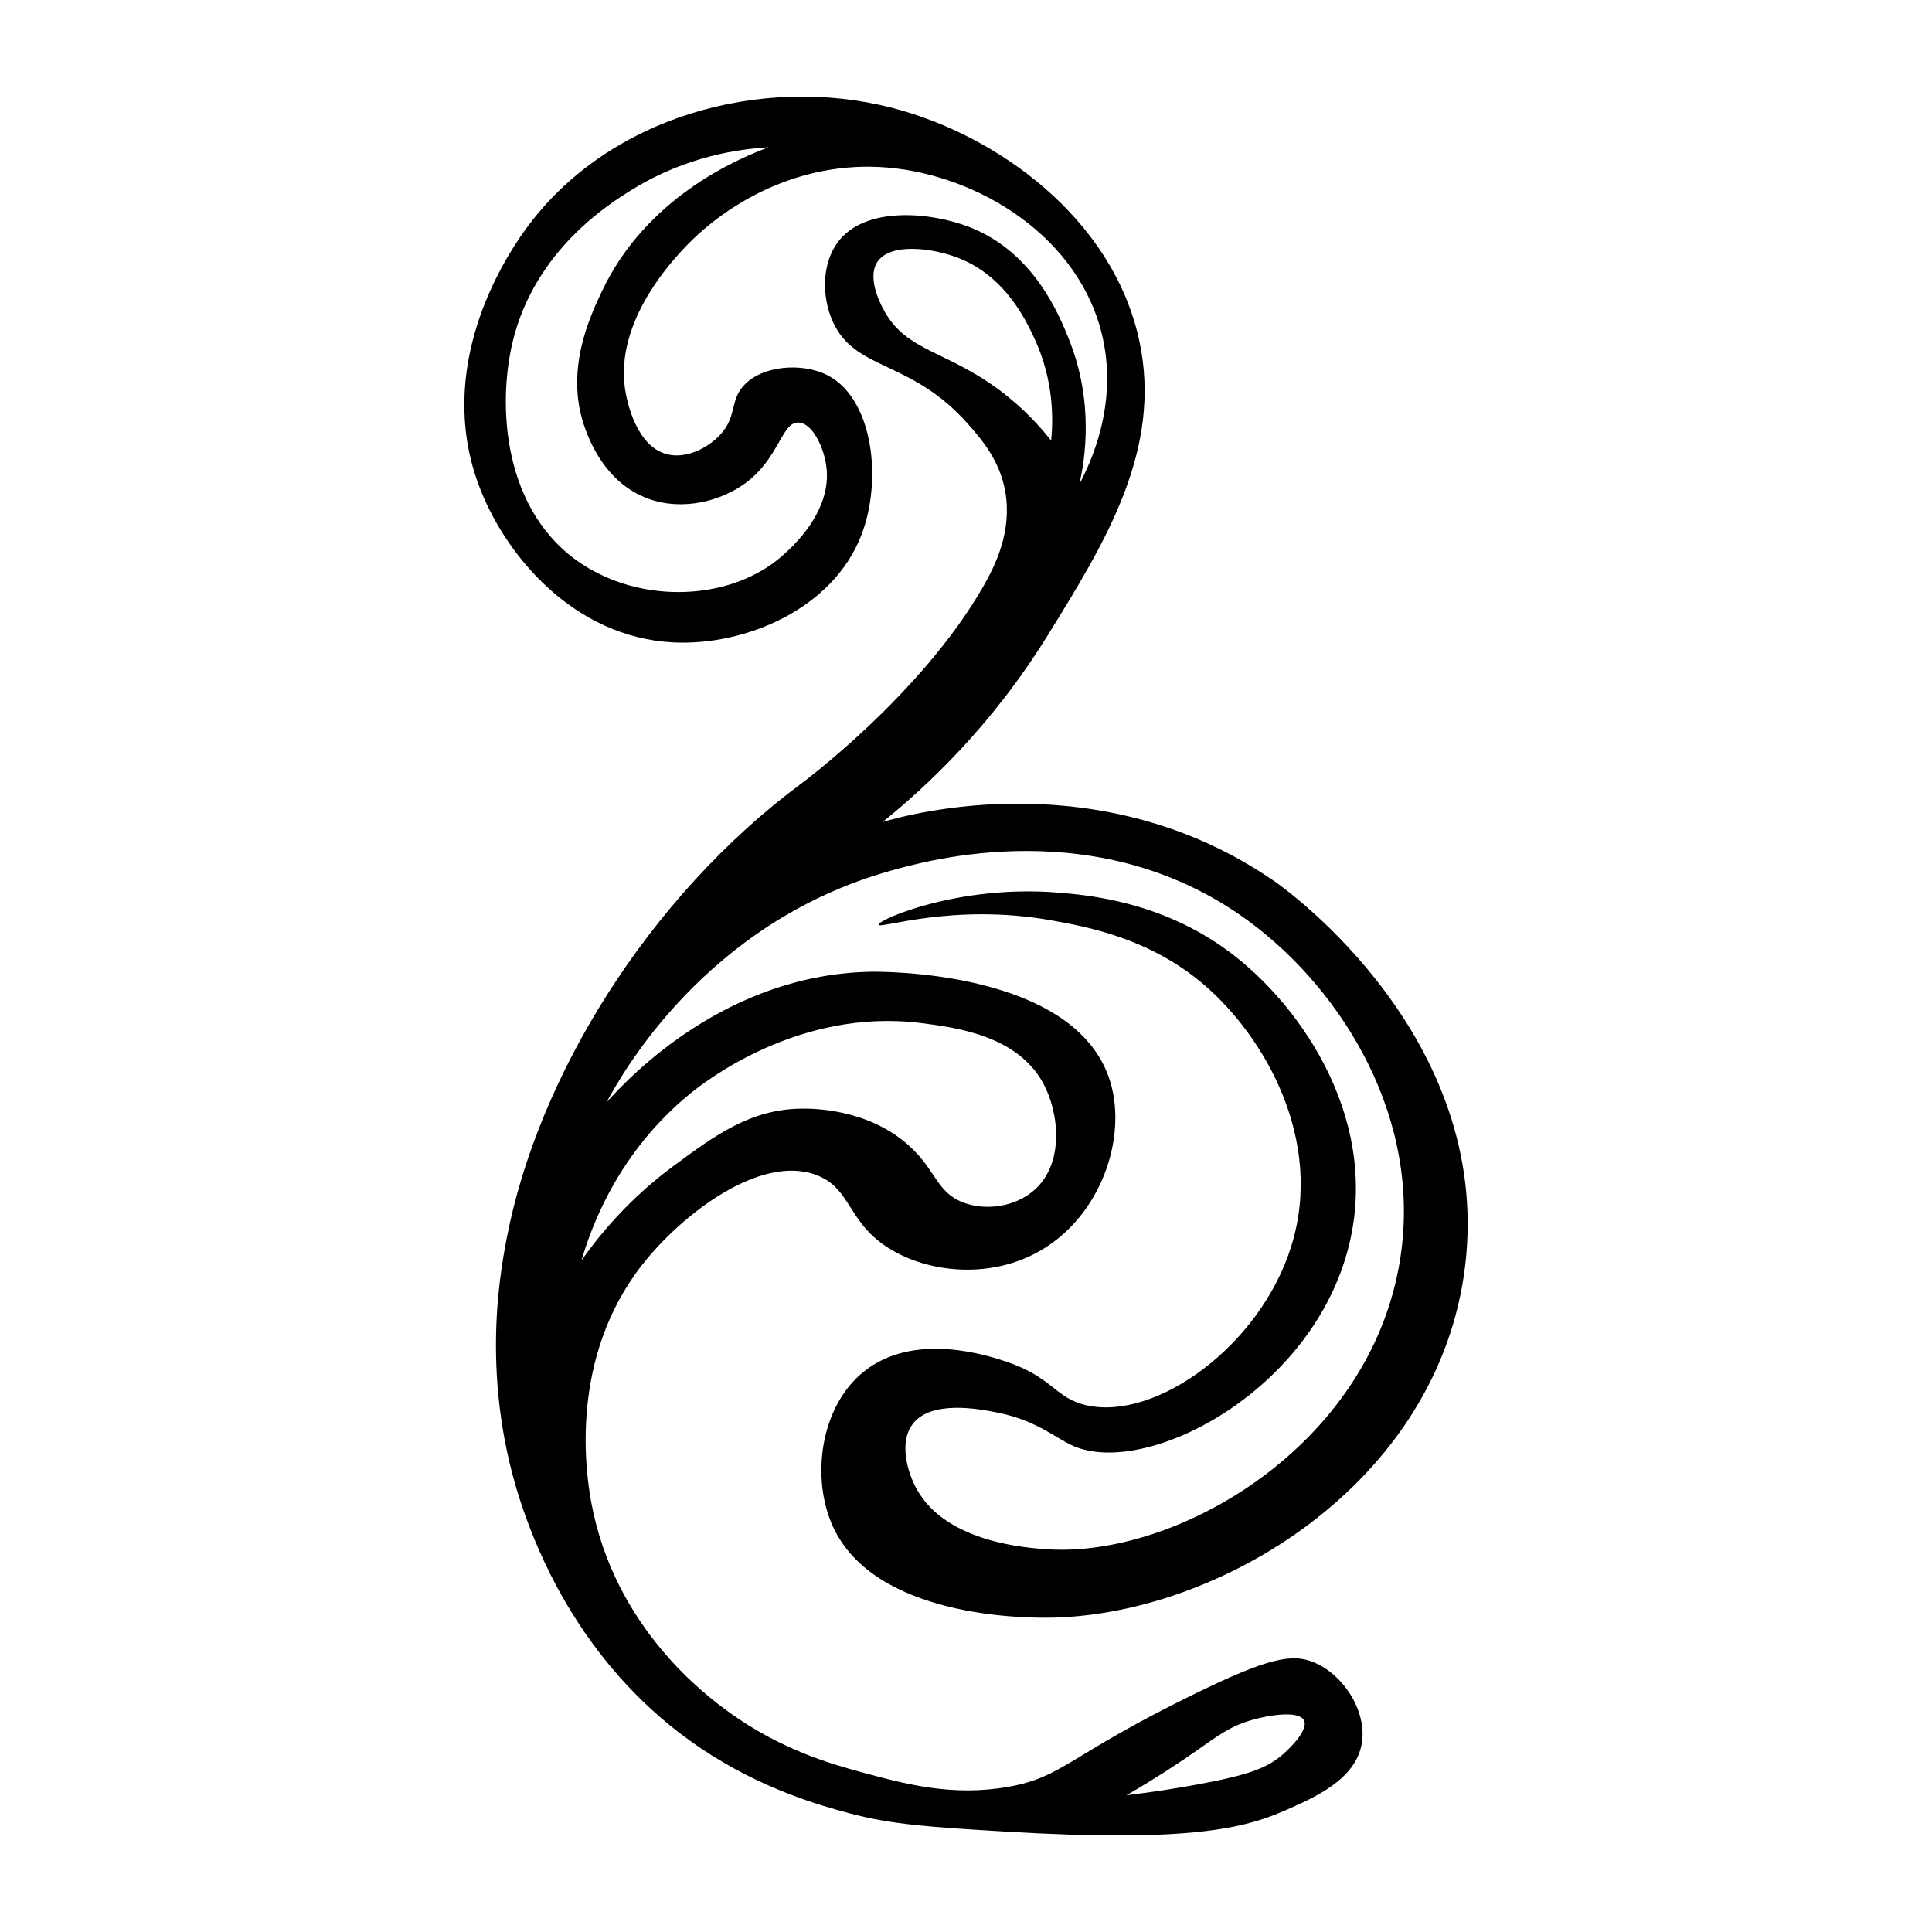 <svg xmlns="http://www.w3.org/2000/svg" xmlns:xlink="http://www.w3.org/1999/xlink" version="1.1" x="0px" y="0px" viewBox="0 0 100 100" style="enable-background:new 0 0 100 100;" xml:space="preserve"><path d="M65.967,45.616c-8.991-6.221-18.936-3.466-20.283-3.068c2.252-1.818,5.617-4.938,8.525-9.632  c2.989-4.825,5.973-9.642,4.761-15.278c-1.357-6.31-7.331-10.662-12.843-12.068c-6.695-1.707-14.676,0.432-18.932,6.311  c-1.229,1.698-4.643,7.155-2.436,13.175c1.356,3.698,4.952,7.929,10.075,8.193c3.728,0.192,8.258-1.717,9.743-5.536  c1.121-2.883,0.606-7.115-1.771-8.303c-1.295-0.648-3.363-0.503-4.318,0.554c-0.723,0.8-0.333,1.598-1.218,2.546  c-0.635,0.68-1.765,1.265-2.768,0.996c-1.571-0.421-2.028-2.719-2.104-3.1c-0.696-3.502,2.198-6.672,2.878-7.418  c2.185-2.394,6.028-4.696,10.628-4.318c4.755,0.391,10.047,3.621,11.182,8.857c0.747,3.447-0.606,6.381-1.218,7.529  c0.277-1.213,0.788-4.212-0.554-7.529c-0.497-1.23-1.801-4.457-5.093-5.757c-2.032-0.803-5.476-1.13-6.876,0.791  c-0.801,1.1-0.818,2.78-0.25,4.062c1.156,2.607,4.022,1.952,6.998,5.311c0.72,0.813,1.649,1.888,1.937,3.499  c0.365,2.041-0.5,3.813-1.145,4.937c-3.232,5.628-9.411,10.186-9.411,10.186c-7.889,5.854-13.643,15.152-15.251,23.556  c-0.393,2.052-1.439,7.928,1.079,14.64c0.681,1.815,2.985,7.711,8.968,11.736c3.165,2.129,6.23,2.975,7.699,3.368  c2.189,0.586,4.2,0.715,8.133,0.95c9.527,0.569,12.339-0.198,14.362-1.075c1.638-0.71,3.691-1.635,4.017-3.465  c0.293-1.645-0.896-3.543-2.436-4.207c-1.167-0.503-2.416-0.246-6.33,1.673c-6.44,3.158-6.685,4.241-9.498,4.749  c-2.916,0.526-5.389-0.144-7.623-0.75c-1.523-0.413-4.186-1.16-6.884-3.126c-1.07-0.779-5.91-4.305-7.112-10.871  c-0.298-1.627-1.109-7.464,2.624-12.247c2.06-2.638,6.129-5.759,9.027-4.671c1.882,0.707,1.577,2.553,3.97,3.921  c2.075,1.186,5.15,1.425,7.623,0c3.13-1.803,4.511-5.818,3.624-8.748c-1.76-5.813-11.945-5.702-12.449-5.691  c-7.399,0.168-12.325,5.311-13.618,6.753c0.806-1.507,5.146-9.264,14.614-11.957c1.956-0.556,10.96-3.117,18.701,2.646  c4.774,3.554,8.93,10.172,7.748,17.496C70.909,74.888,60.91,80.634,54.209,80.19c-1.047-0.069-5.218-0.345-6.753-3.1  c-0.5-0.897-0.92-2.415-0.234-3.356c0.947-1.3,3.492-0.799,4.374-0.625c2.101,0.414,3.029,1.339,3.999,1.75  c3.697,1.563,12.051-2.65,14.122-9.998c1.87-6.636-2.25-12.752-6.124-15.621c-3.513-2.602-7.338-2.916-8.83-3.039  c-5.155-0.423-9.339,1.412-9.291,1.664c0.046,0.238,3.867-1.138,8.958-0.225c1.816,0.326,5.08,0.911,7.913,3.349  c3.11,2.676,6.197,8.011,4.499,13.497c-1.6,5.171-7.02,9.078-10.622,8.248c-1.62-0.373-1.714-1.437-4.124-2.25  c-0.873-0.294-4.745-1.6-7.373,0.5c-2.285,1.826-2.744,5.518-1.625,7.998c2.166,4.8,10.108,4.755,11.122,4.749  c8.721-0.05,20.269-6.852,21.62-18.246C77.24,53.676,66.605,46.057,65.967,45.616z M31.163,15.06  c-0.624,1.316-1.967,4.15-0.875,7.123c0.214,0.581,1.032,2.808,3.249,3.624c1.802,0.663,3.795,0.126,5.061-0.812  c1.755-1.3,1.861-3.18,2.749-3.124c0.719,0.045,1.327,1.319,1.437,2.374c0.277,2.669-2.549,4.748-2.812,4.936  c-2.708,1.937-6.906,1.966-9.873,0c-4.069-2.697-4.361-8.182-3.562-11.497c1.149-4.765,5.066-7.182,6.186-7.873  c2.839-1.752,5.605-2.106,7.061-2.187C38.208,8.207,33.471,10.191,31.163,15.06z M51.721,20.184  c-2.724-2.027-4.774-1.992-5.936-4.062c-0.13-0.231-0.948-1.69-0.375-2.562c0.666-1.013,2.879-0.735,4.249-0.187  c2.4,0.959,3.464,3.245,3.886,4.154c0.995,2.14,0.974,4.149,0.863,5.282C53.918,22.184,53.038,21.164,51.721,20.184z M61.959,90.597  c1.012-0.708,1.655-1.215,2.768-1.55c0.964-0.29,2.508-0.519,2.768,0c0.23,0.458-0.617,1.349-1.107,1.771  c-0.792,0.682-1.711,1.05-4.429,1.55c-0.919,0.169-2.163,0.375-3.654,0.554C59.897,92,61.126,91.18,61.959,90.597z M35.72,56.608  c0.697-0.569,5.6-4.458,11.957-3.654c1.757,0.222,4.961,0.628,6.311,3.1c0.842,1.541,1.109,4.154-0.443,5.536  c-0.972,0.865-2.484,1.094-3.654,0.664c-1.43-0.526-1.43-1.701-2.879-2.989c-2.162-1.923-5.064-1.888-5.536-1.882  c-2.642,0.032-4.471,1.383-6.643,2.989c-1.258,0.93-3.048,2.474-4.734,4.864C30.603,63.506,31.993,59.652,35.72,56.608z"></path></svg>